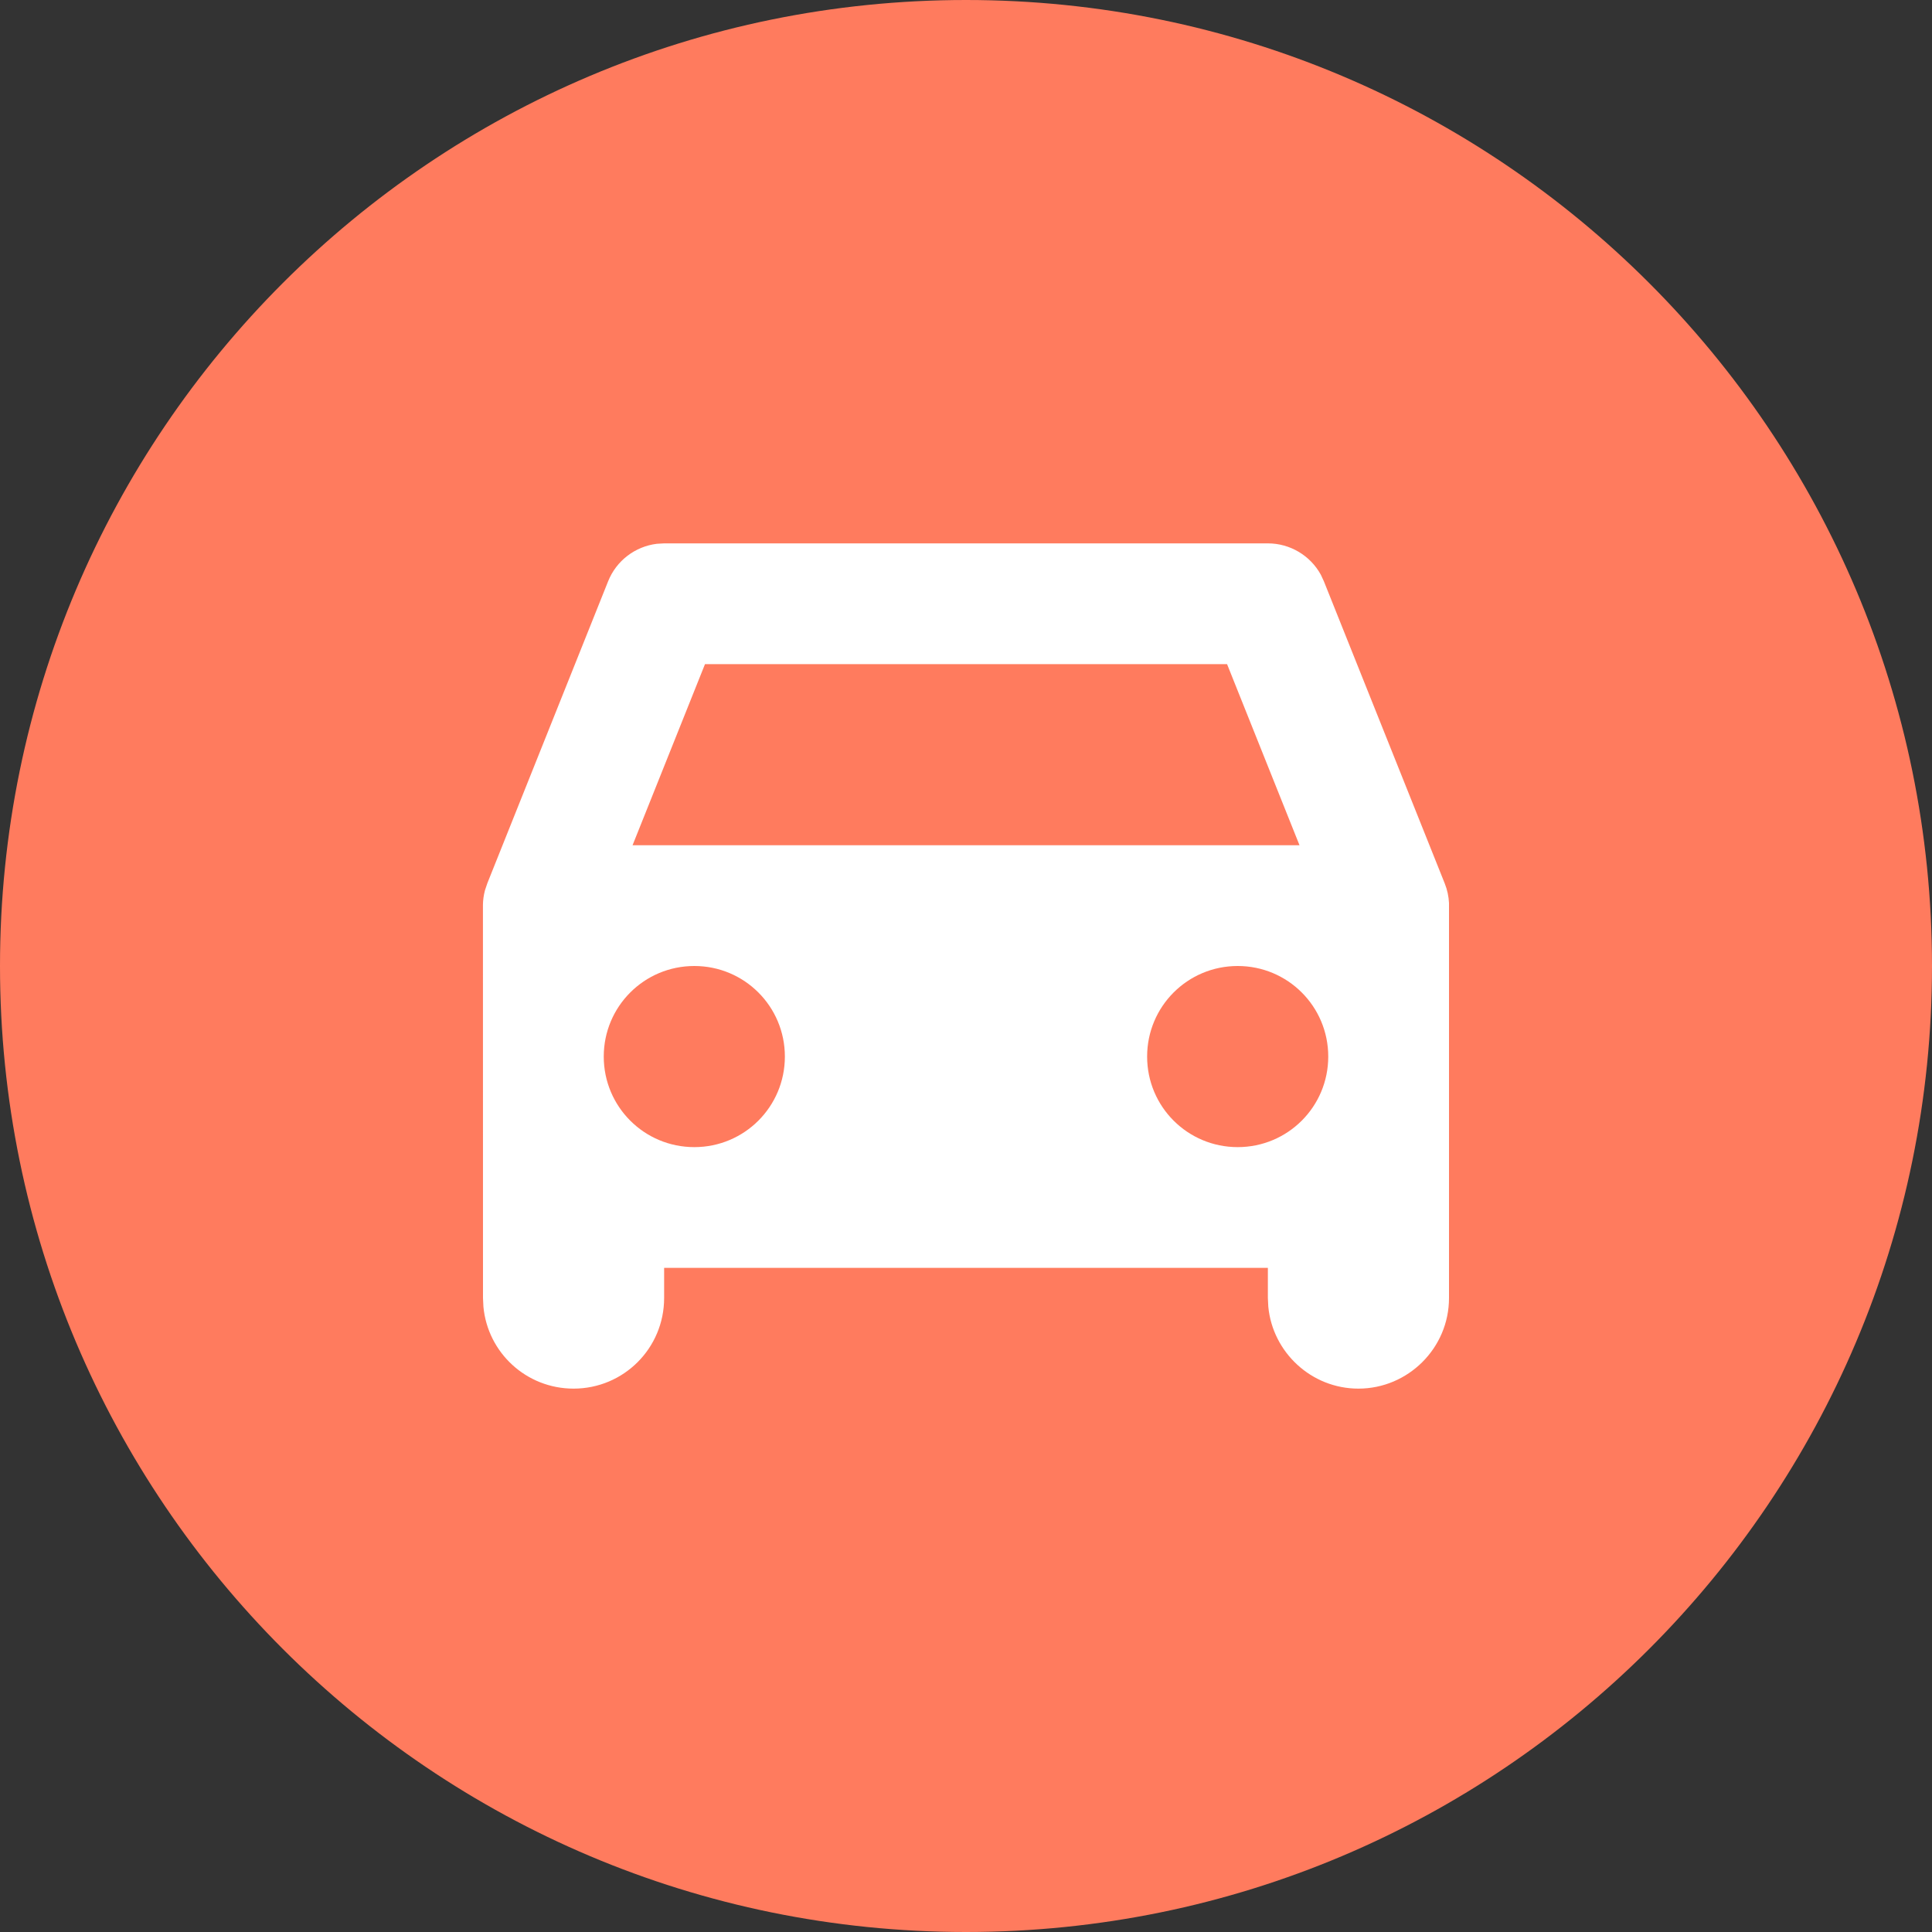 <svg width="32" height="32" viewBox="0 0 32 32" fill="none" xmlns="http://www.w3.org/2000/svg">
<rect x="0" y="0" width="32" height="32" fill="#333333" stroke="none"/>
<path d="M0 16C0 7.163 7.163 0 16 0C24.837 0 32 7.163 32 16C32 24.837 24.837 32 16 32C7.163 32 0 24.837 0 16Z" fill="#FF7B5E"/>
<path fill-rule="evenodd" clip-rule="evenodd" d="M24 21.5C24 22.33 23.32 23 22.5 23C21.719 23 21.079 22.398 21.007 21.643L21 21.5V21H11V21.5C11 22.33 10.33 23 9.5 23C8.719 23 8.079 22.407 8.007 21.645L8 21.5L7.999 14.986C8 14.908 8.011 14.828 8.032 14.748L8.072 14.629L10.072 9.629C10.208 9.287 10.52 9.051 10.879 9.007L11 9H21C21.368 9 21.703 9.202 21.877 9.519L21.928 9.629L23.928 14.629C23.972 14.738 23.995 14.849 24 14.958L24 21.5ZM11.5 16C10.67 16 10 16.67 10 17.5C10 18.33 10.67 19 11.5 19C12.33 19 13 18.33 13 17.5C13 16.67 12.33 16 11.5 16ZM20.5 16C19.67 16 19 16.67 19 17.5C19 18.33 19.67 19 20.5 19C21.33 19 22 18.33 22 17.5C22 16.67 21.33 16 20.5 16ZM20.324 11H11.677L10.477 14H21.524L20.324 11Z" fill="white"/>
</svg>
